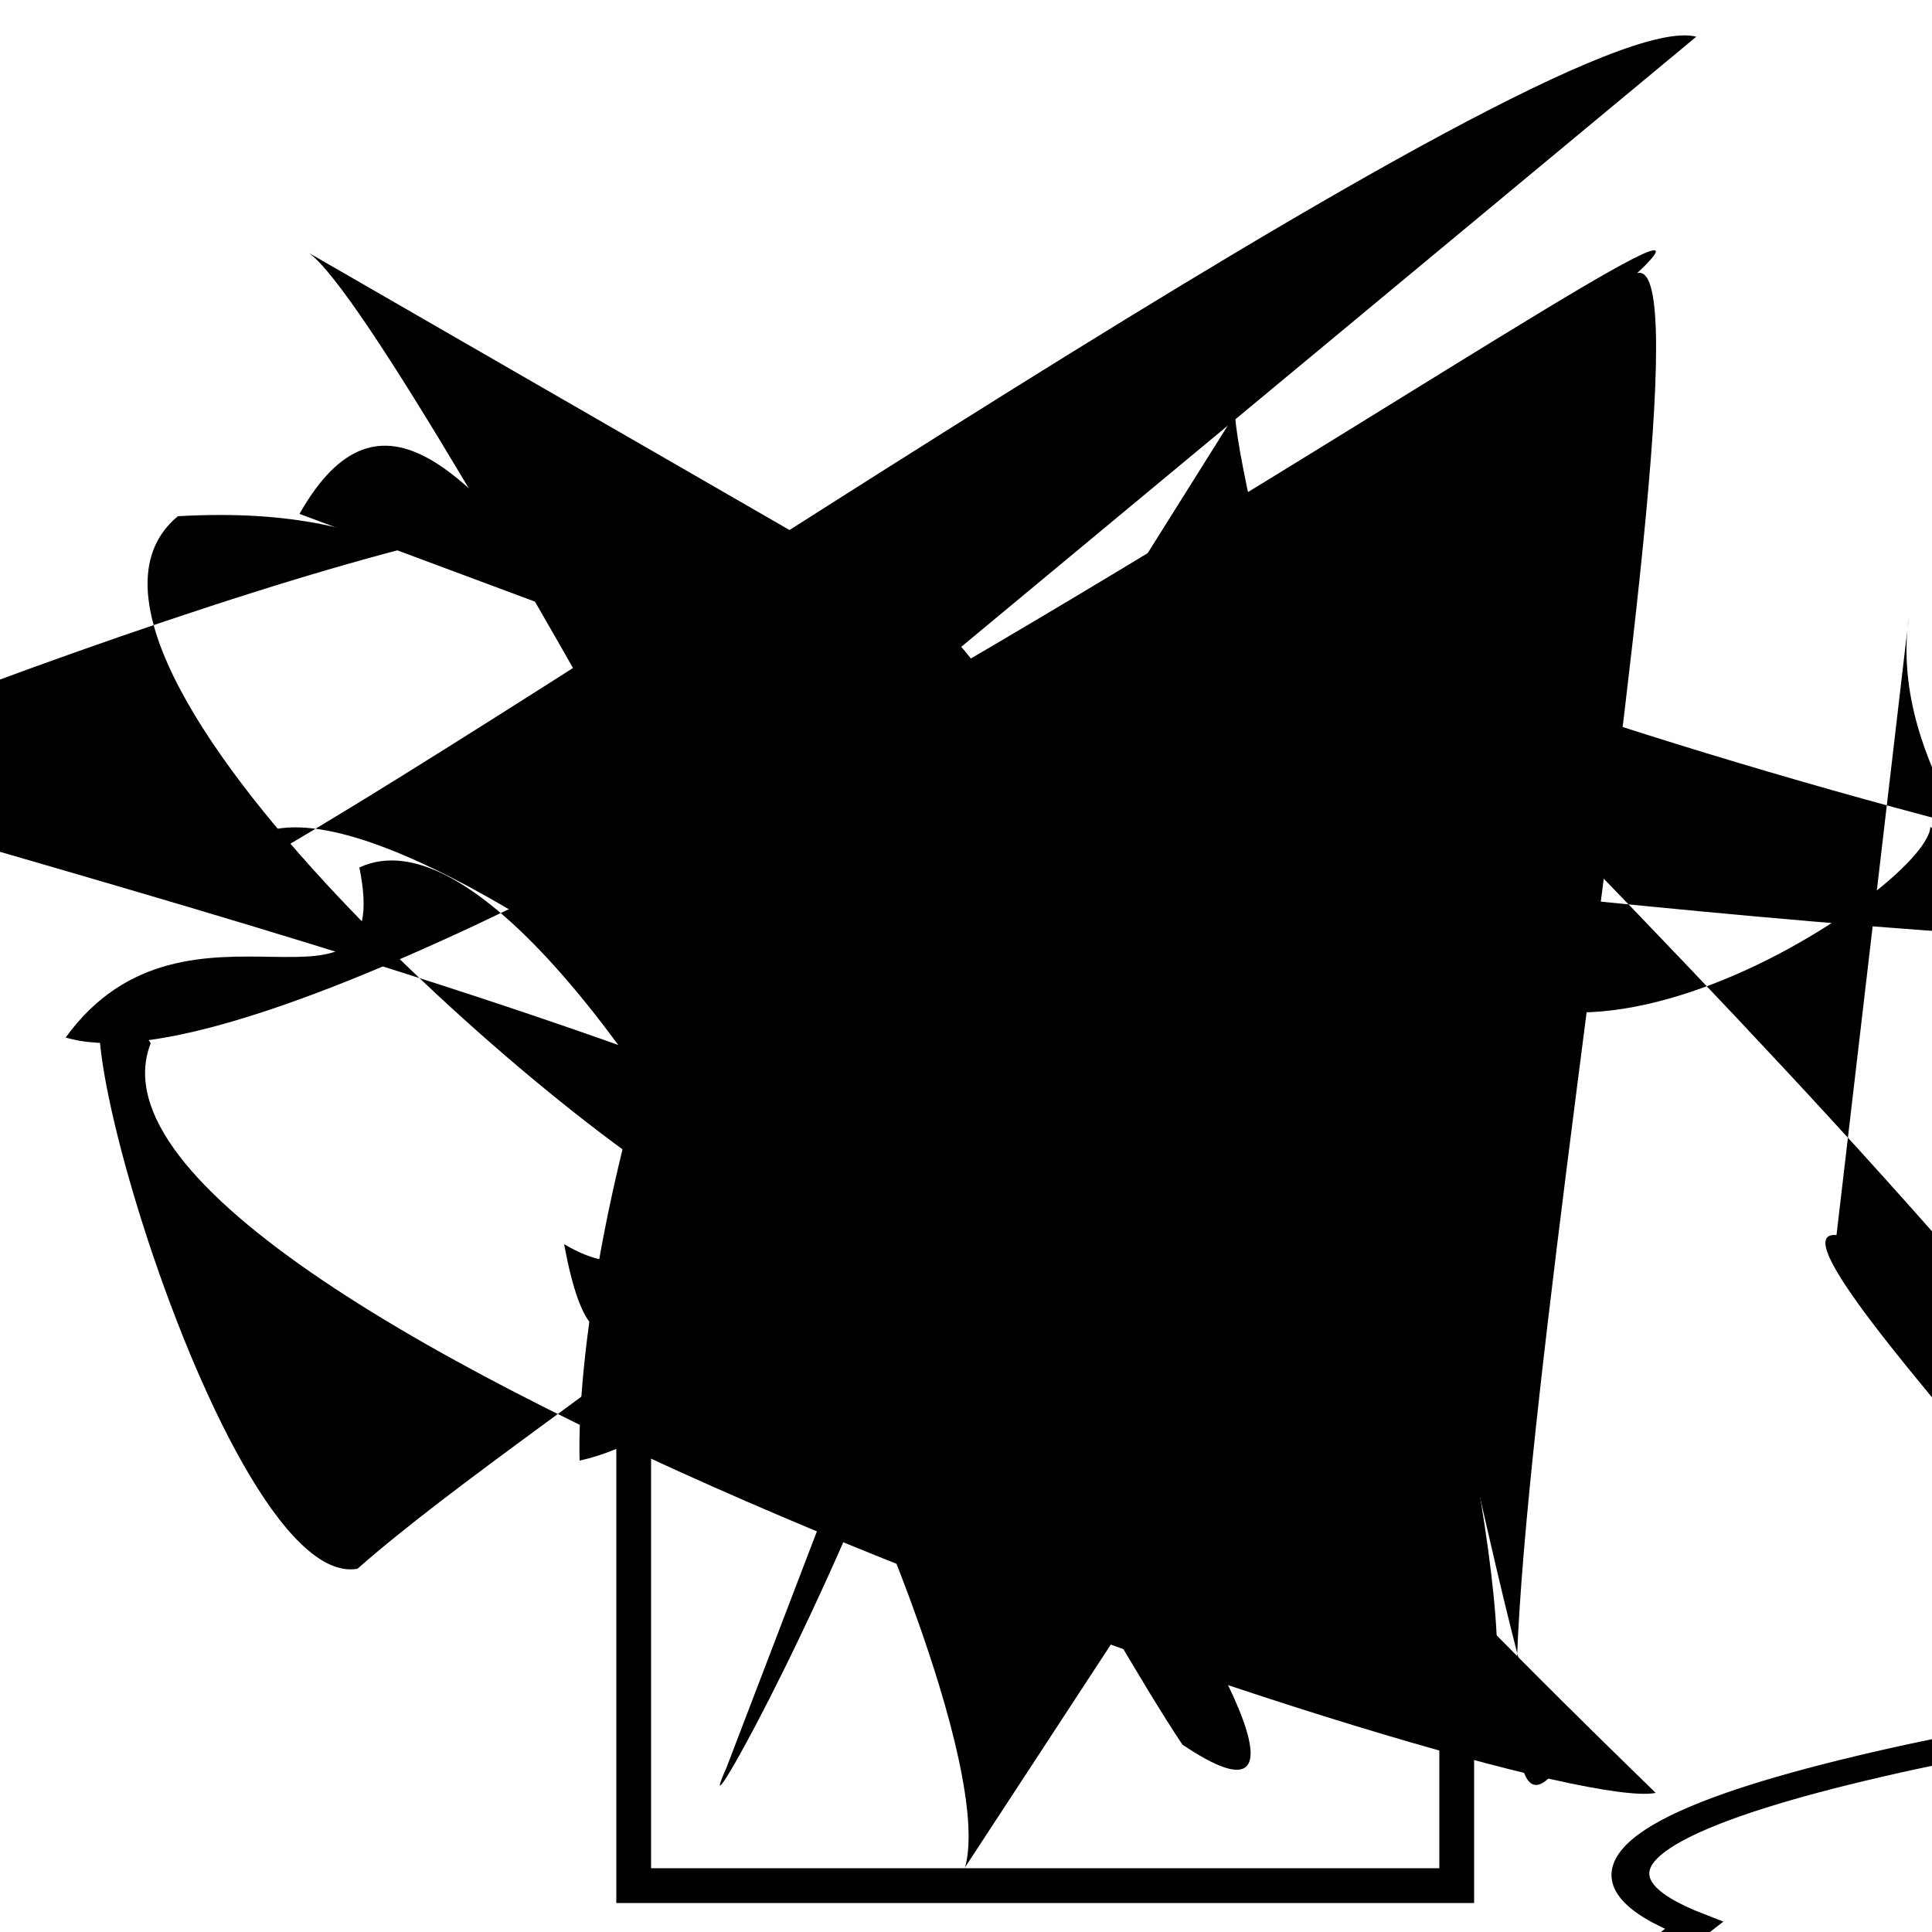 <?xml version="1.0" encoding="UTF-8"?>
<svg xmlns="http://www.w3.org/2000/svg" width="100" height="100" viewBox="0 0 100 100">
<defs>
<linearGradient id="g0" x1="0%" y1="0%" x2="100%" y2="100%">
<stop offset="0.0%" stop-color="hsl(106, 75%, 59%)" />
<stop offset="33.3%" stop-color="hsl(183, 71%, 60%)" />
<stop offset="66.7%" stop-color="hsl(242, 72%, 49%)" />
<stop offset="100.0%" stop-color="hsl(322, 74%, 44%)" />
</linearGradient>
<linearGradient id="g1" x1="0%" y1="0%" x2="100%" y2="100%">
<stop offset="0.0%" stop-color="hsl(290, 83%, 63%)" />
<stop offset="33.3%" stop-color="hsl(2, 82%, 55%)" />
<stop offset="66.7%" stop-color="hsl(86, 72%, 68%)" />
<stop offset="100.0%" stop-color="hsl(83, 65%, 44%)" />
</linearGradient>
<linearGradient id="g2" x1="0%" y1="0%" x2="100%" y2="100%">
<stop offset="0.0%" stop-color="hsl(40, 53%, 69%)" />
<stop offset="33.3%" stop-color="hsl(104, 72%, 65%)" />
<stop offset="66.7%" stop-color="hsl(144, 86%, 72%)" />
<stop offset="100.0%" stop-color="hsl(151, 70%, 62%)" />
</linearGradient>
</defs>

<path d="M 59.8 43.1 C 52.3 58.8, 28.5 72.4, 18.5 81.2 C 11.0 82.5, 0.0 41.6, 7.8 54.0 C 2.2 68.3, 79.3 94.1, 85.7 92.8 C 81.7 88.9, 51.0 59.3, 52.2 51.6 C 34.2 48.1, 23.9 11.8, 15.5 26.6 Z" fill="hsl(183, 71%, 60%)" fill-opacity="0.77" stroke="none" stroke-width="1.11"   />
<path d="M 55.2 45.5 C 47.1 42.5, 44.0 72.5, 30.0 75.6 C 29.7 64.7, 36.8 34.4, 49.3 33.0 C 63.5 47.1, 33.8 100.0, 37.6 91.5 Z" fill="hsl(106, 75%, 59%)" fill-opacity="0.33" stroke="none" stroke-width="1.10"   />
<rect x="32.8" y="70.8" width="42.6" height="26.8" rx="0" fill="none" fill-opacity="0.39" stroke="hsl(2, 82%, 55%)" stroke-width="1.8"   />
<path d="M 50.6 53.4 C 48.1 48.6, 22.5 88.4, 16.9 85.4 C 34.0 94.8, 76.6 24.8, 83.8 16.4 C 75.7 0.0, 86.1 78.9, 99.0 76.8 C 89.5 85.2, 60.3 17.7, 63.5 26.9 C 44.5 36.5, 79.6 50.9, 84.5 49.8 C 82.5 56.1, 87.1 46.7, 99.8 44.7 Z" fill="hsl(2, 82%, 55%)" fill-opacity="0.58" stroke="none" stroke-width="0.81"  transform="translate(32.0 72.0) rotate(292.8) scale(0.63 1.03)" />
<path d="M 47.2 35.6 C 63.8 32.2, 64.2 84.8, 54.3 74.2 C 61.5 72.7, 14.6 32.0, 11.6 45.6 C 25.3 38.4, 80.5 0.0, 87.8 1.9 " fill="hsl(106, 75%, 59%)" fill-opacity="0.44" stroke="none" stroke-width="0.82"   />
<circle cx="65.1" cy="73.9" r="1.0" fill="hsl(322, 74%, 44%)" fill-opacity="0.96"  transform="translate(7.7 33.1) rotate(134.5) scale(0.77 0.95)" />
<path d="M 49.2 97.8 C 55.3 94.0, 30.0 39.6, 18.6 44.9 C 20.5 54.2, 9.7 45.0, 3.4 53.7 C 19.2 58.5, 98.6 1.9, 83.9 14.9 C 91.4 4.6, 72.8 100.0, 80.3 91.9 C 74.9 74.2, 75.5 62.6, 68.7 68.0 " fill="hsl(104, 72%, 65%)" fill-opacity="0.36" stroke="none" stroke-width="0.88"   />
<path d="M 16.0 13.1 C 21.3 17.0, 53.0 78.0, 61.2 90.3 C 75.6 100.0, 42.1 52.5, 29.9 47.7 C 29.5 30.0, 41.6 71.7, 29.2 64.4 C 32.7 83.4, 40.8 36.5, 41.5 27.8 Z" fill="hsl(144, 86%, 72%)" fill-opacity="0.26" stroke="none" stroke-width="0.94"   />
<rect x="63.3" y="72.6" width="35.7" height="14.1" rx="0" fill="none" fill-opacity="0.70"    />
<path d="M 27.5 20.0 C 29.4 19.6, 20.8 22.5, 32.3 11.3 C 18.2 1.5, 90.4 0.0, 84.5 2.9 C 72.1 13.4, 56.4 57.4, 48.1 59.4 C 32.1 55.8, 97.9 17.8, 82.9 10.9 " fill="none" fill-opacity="0.68" stroke="hsl(183, 71%, 60%)" stroke-width="1.16"  transform="translate(32.3 90.6) rotate(355.9) scale(1.69 1.15)" />
<rect x="58.2" y="27.0" width="35.9" height="35.3" rx="0" fill="hsl(144, 86%, 72%)" fill-opacity="0.83"   transform="translate(38.3 49.8) rotate(113.0) scale(1.14 1.94)" />
<path d="M 51.2 48.5 C 58.3 53.3, 85.2 88.4, 75.3 95.4 C 62.5 94.2, 63.0 88.0, 51.4 87.4 C 41.3 100.0, 100.0 83.6, 99.0 83.3 C 100.0 81.6, 29.9 51.6, 30.2 36.6 C 34.0 40.6, 20.3 24.0, 17.4 12.1 C 7.0 0.0, 21.8 99.5, 18.1 93.5 " fill="hsl(144, 86%, 72%)" fill-opacity="0.36" stroke="none" stroke-width="0.88"  transform="translate(92.7 97.0) rotate(172.1) scale(0.97 0.85)" />
<rect x="35.9" y="57.1" width="29.6" height="39.7" rx="3.2" fill="none" fill-opacity="0.23"    />
<rect x="42.6" y="52.6" width="46.8" height="24.1" rx="0" fill="hsl(86, 72%, 68%)" fill-opacity="0.71" stroke="hsl(2, 82%, 55%)" stroke-width="1.0"  transform="translate(81.2 93.7) rotate(295.4) scale(1.70 1.21)" />
</svg>
